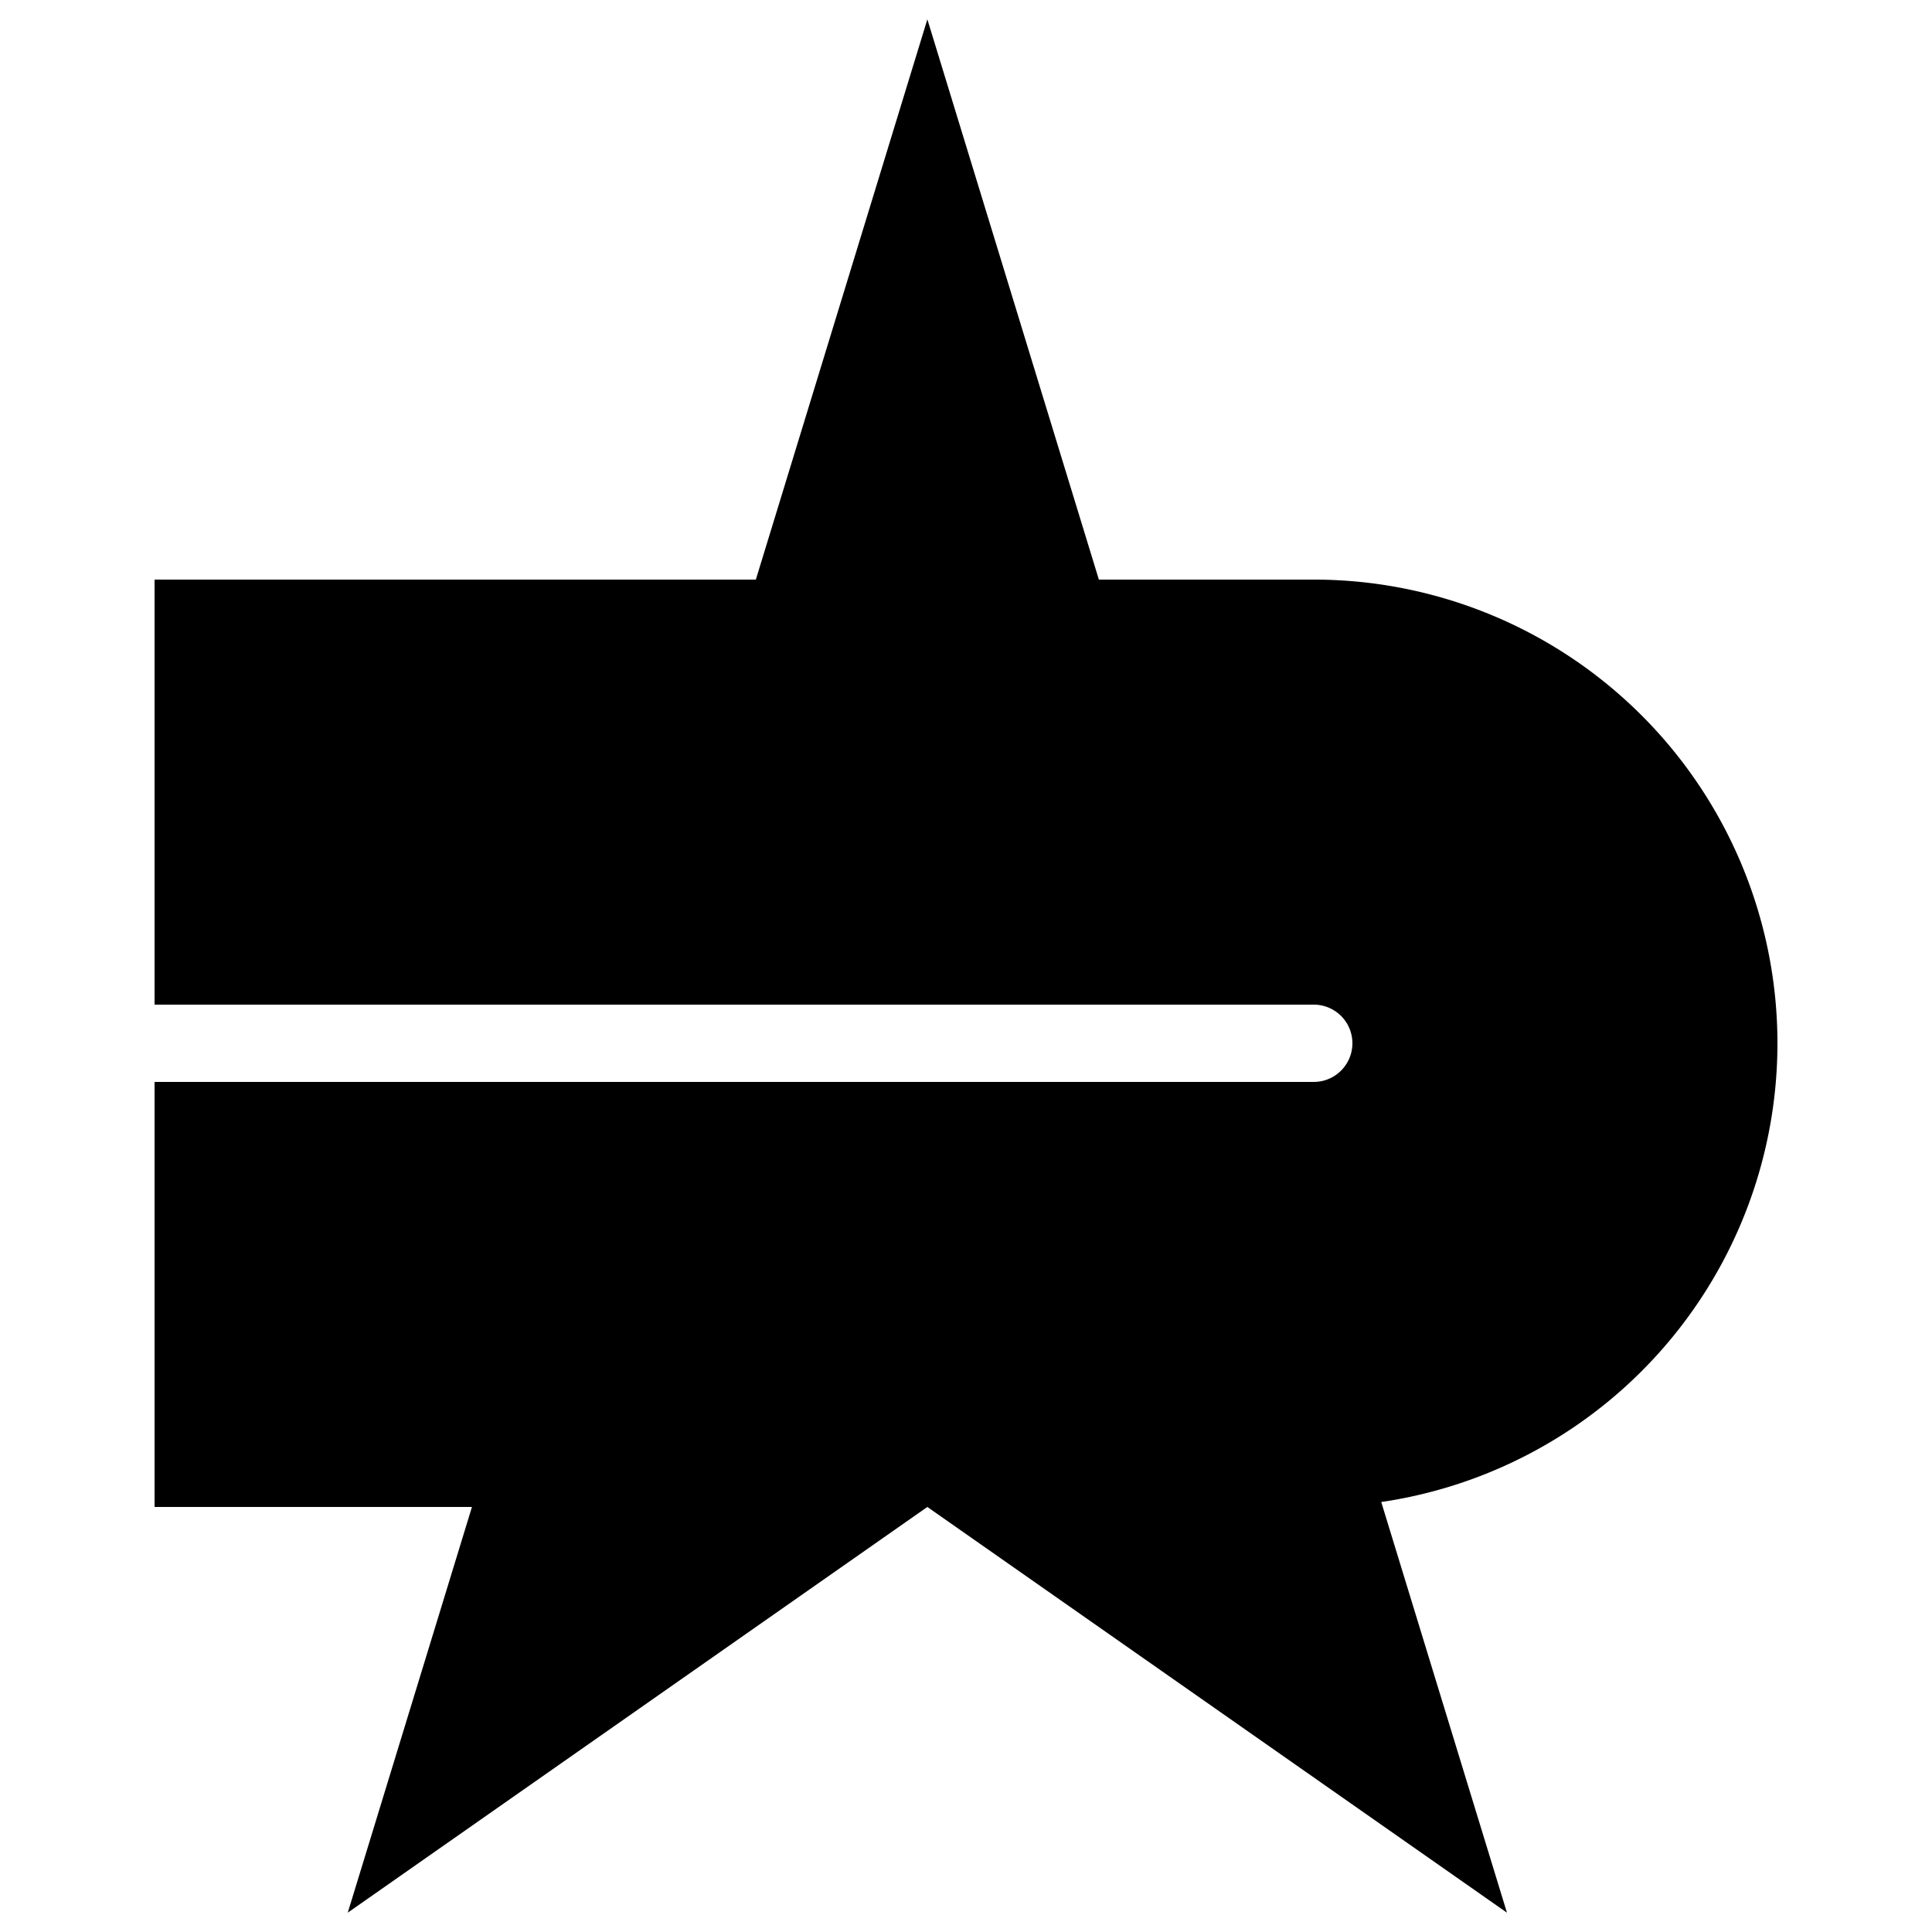 <?xml version="1.0"?>
<svg width="500" height="500" xmlns="http://www.w3.org/2000/svg" xmlns:svg="http://www.w3.org/2000/svg">
 <defs>
  <clipPath id="a">
   <path d="m0,0l500,0l0,200l-500,0l0,-200zm0,300l500,0l0,200l-500,0l0,-200z" id="svg_1"/>
  </clipPath>
 </defs>
 <g class="layer">
  <title>Layer 1</title>
  <g clip-path="url(#a)" id="svg_2">
   <path d="m240,5l-150,490l150,-105l150,105" fill="#000000" id="svg_3"/>
  </g>
  <path d="m40,150l300,0a120,120 180 0 1 0,240l-300,0l0,-110l300,0a10,10 180 0 0 0,-20l-300,0l0,-110" fill="#000000" id="svg_4"/>
 </g>
</svg>